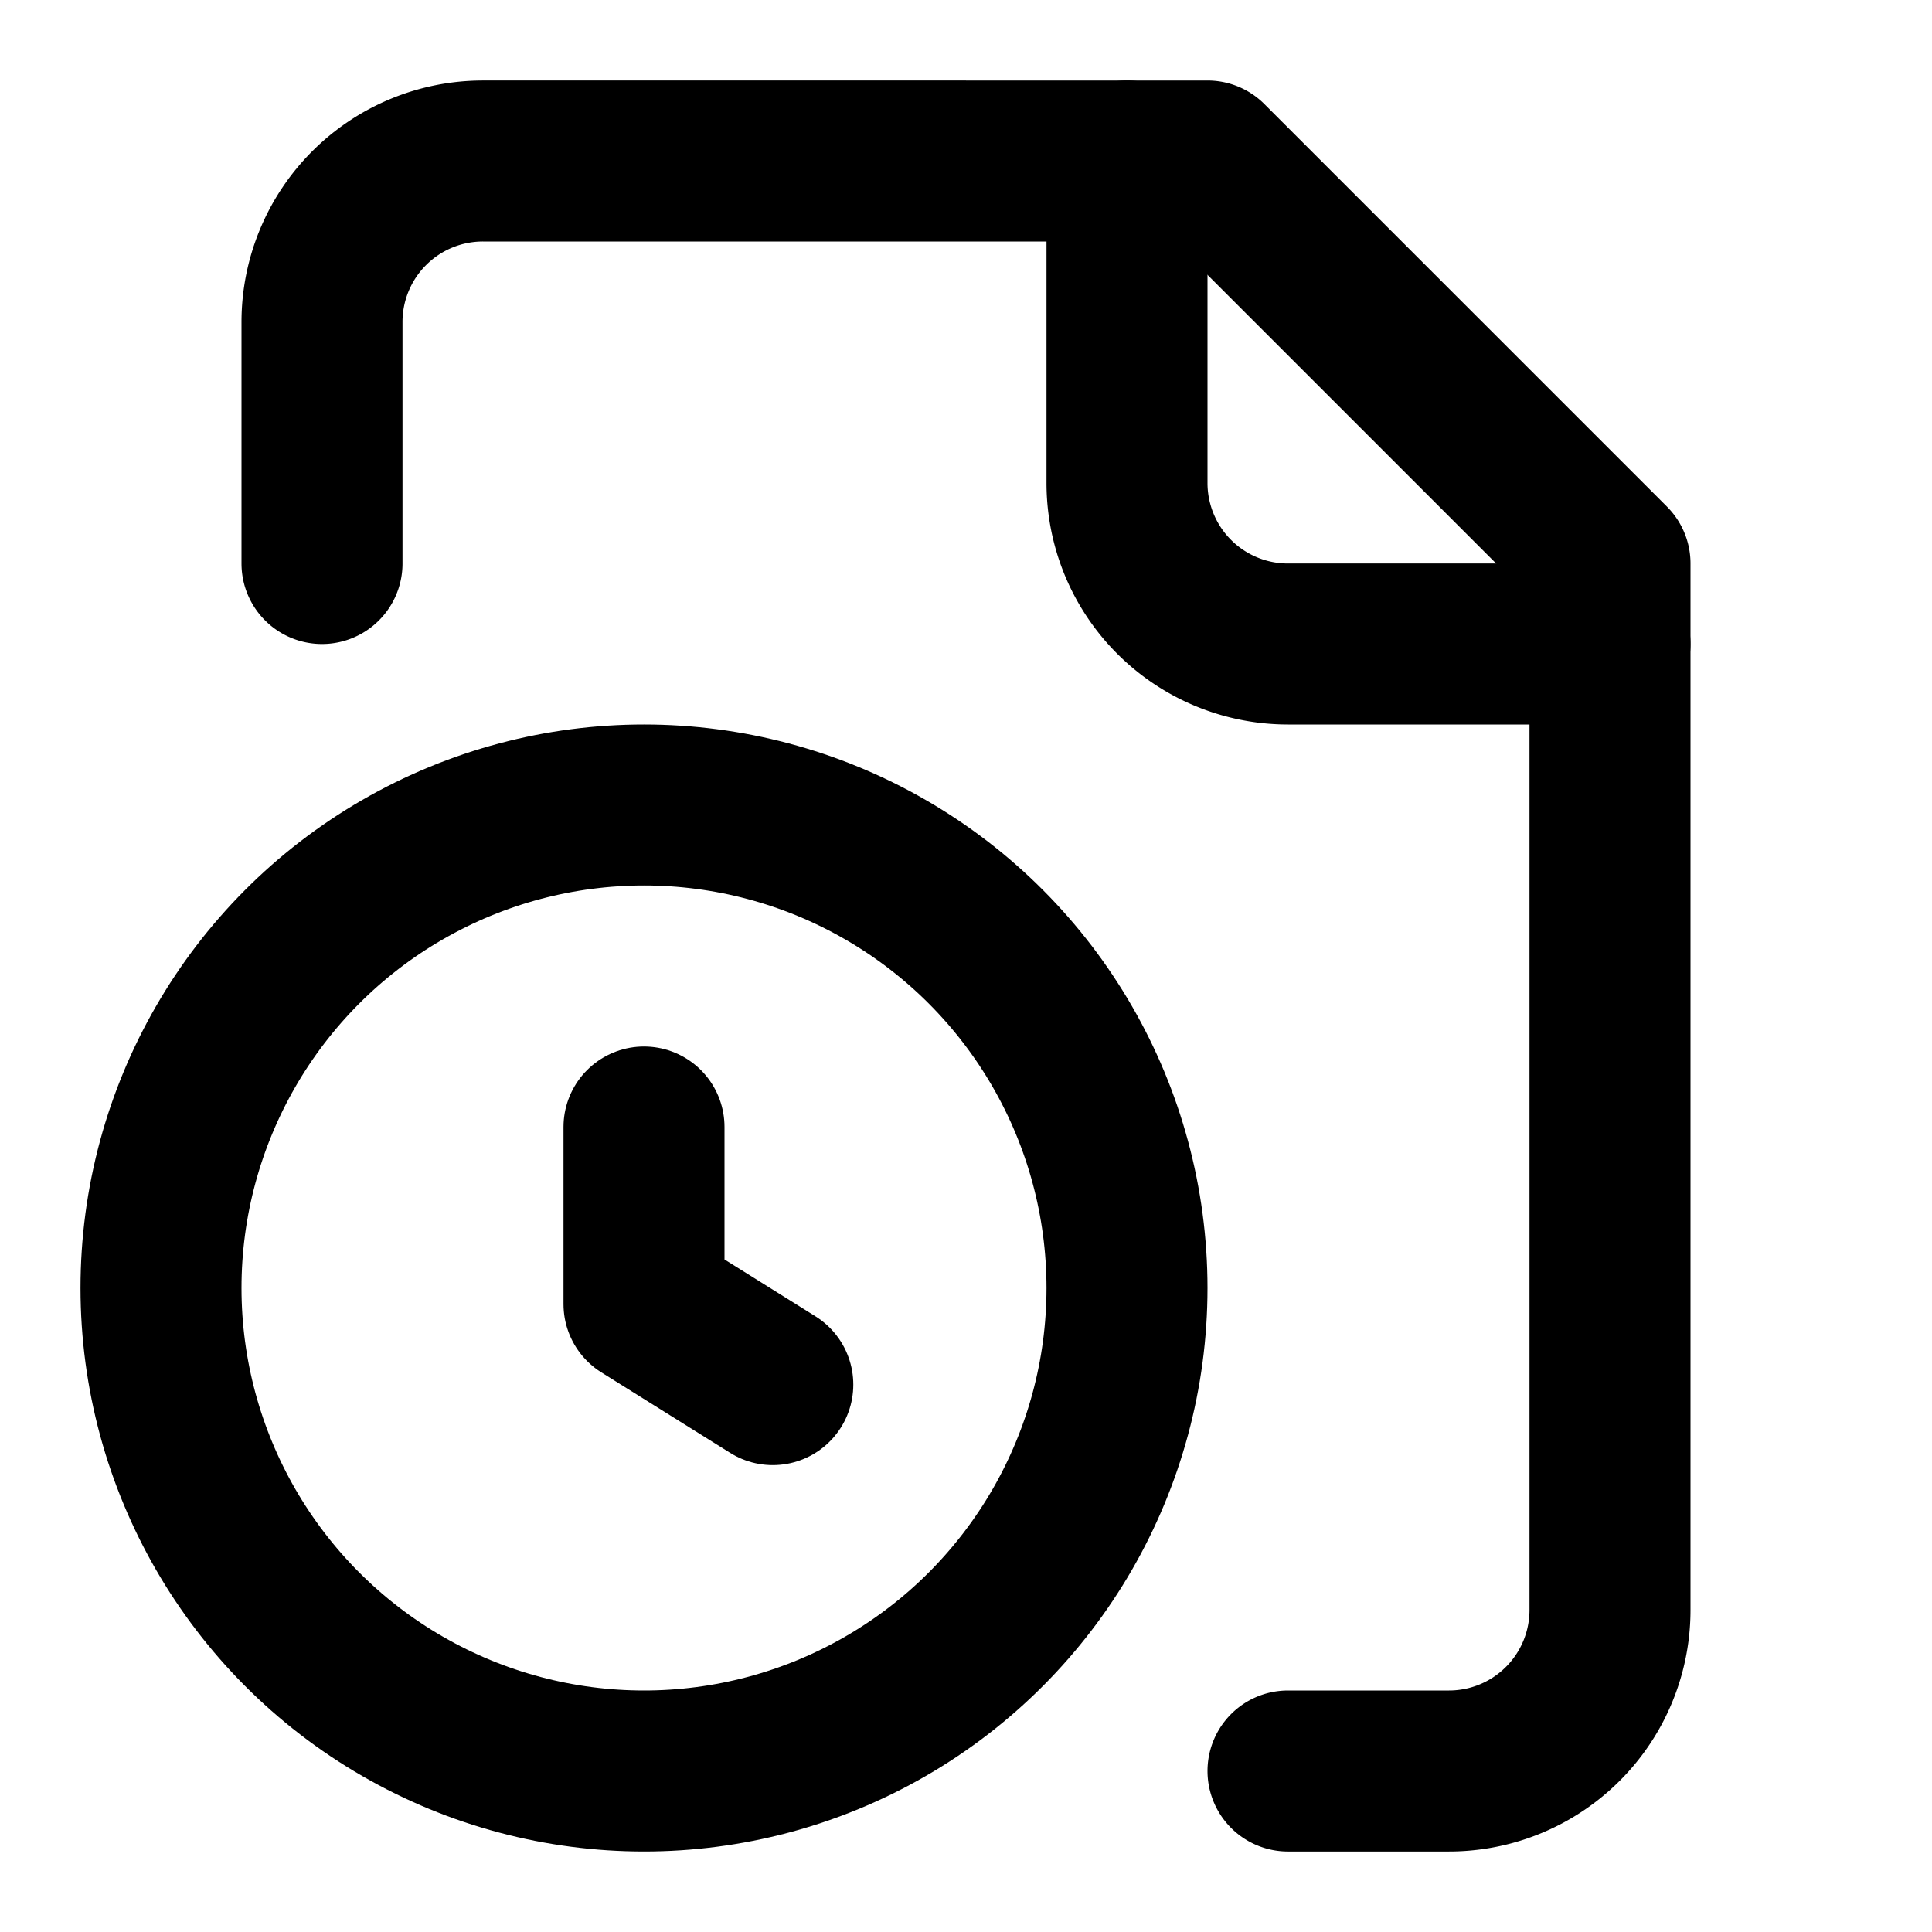 <svg xmlns="http://www.w3.org/2000/svg" width="24" height="24" fill="none" stroke="currentColor" stroke-linecap="round" stroke-linejoin="round" stroke-width="2" viewBox="0 0 24 24"><path d="M14 2v4a2 2 0 0 0 2 2h4"/><path d="M16 22h2a2 2 0 0 0 2-2V7l-5-5H6a2 2 0 0 0-2 2v3"/><path d="M8 14v2.2l1.6 1"/><circle cx="8" cy="16" r="6"/></svg>